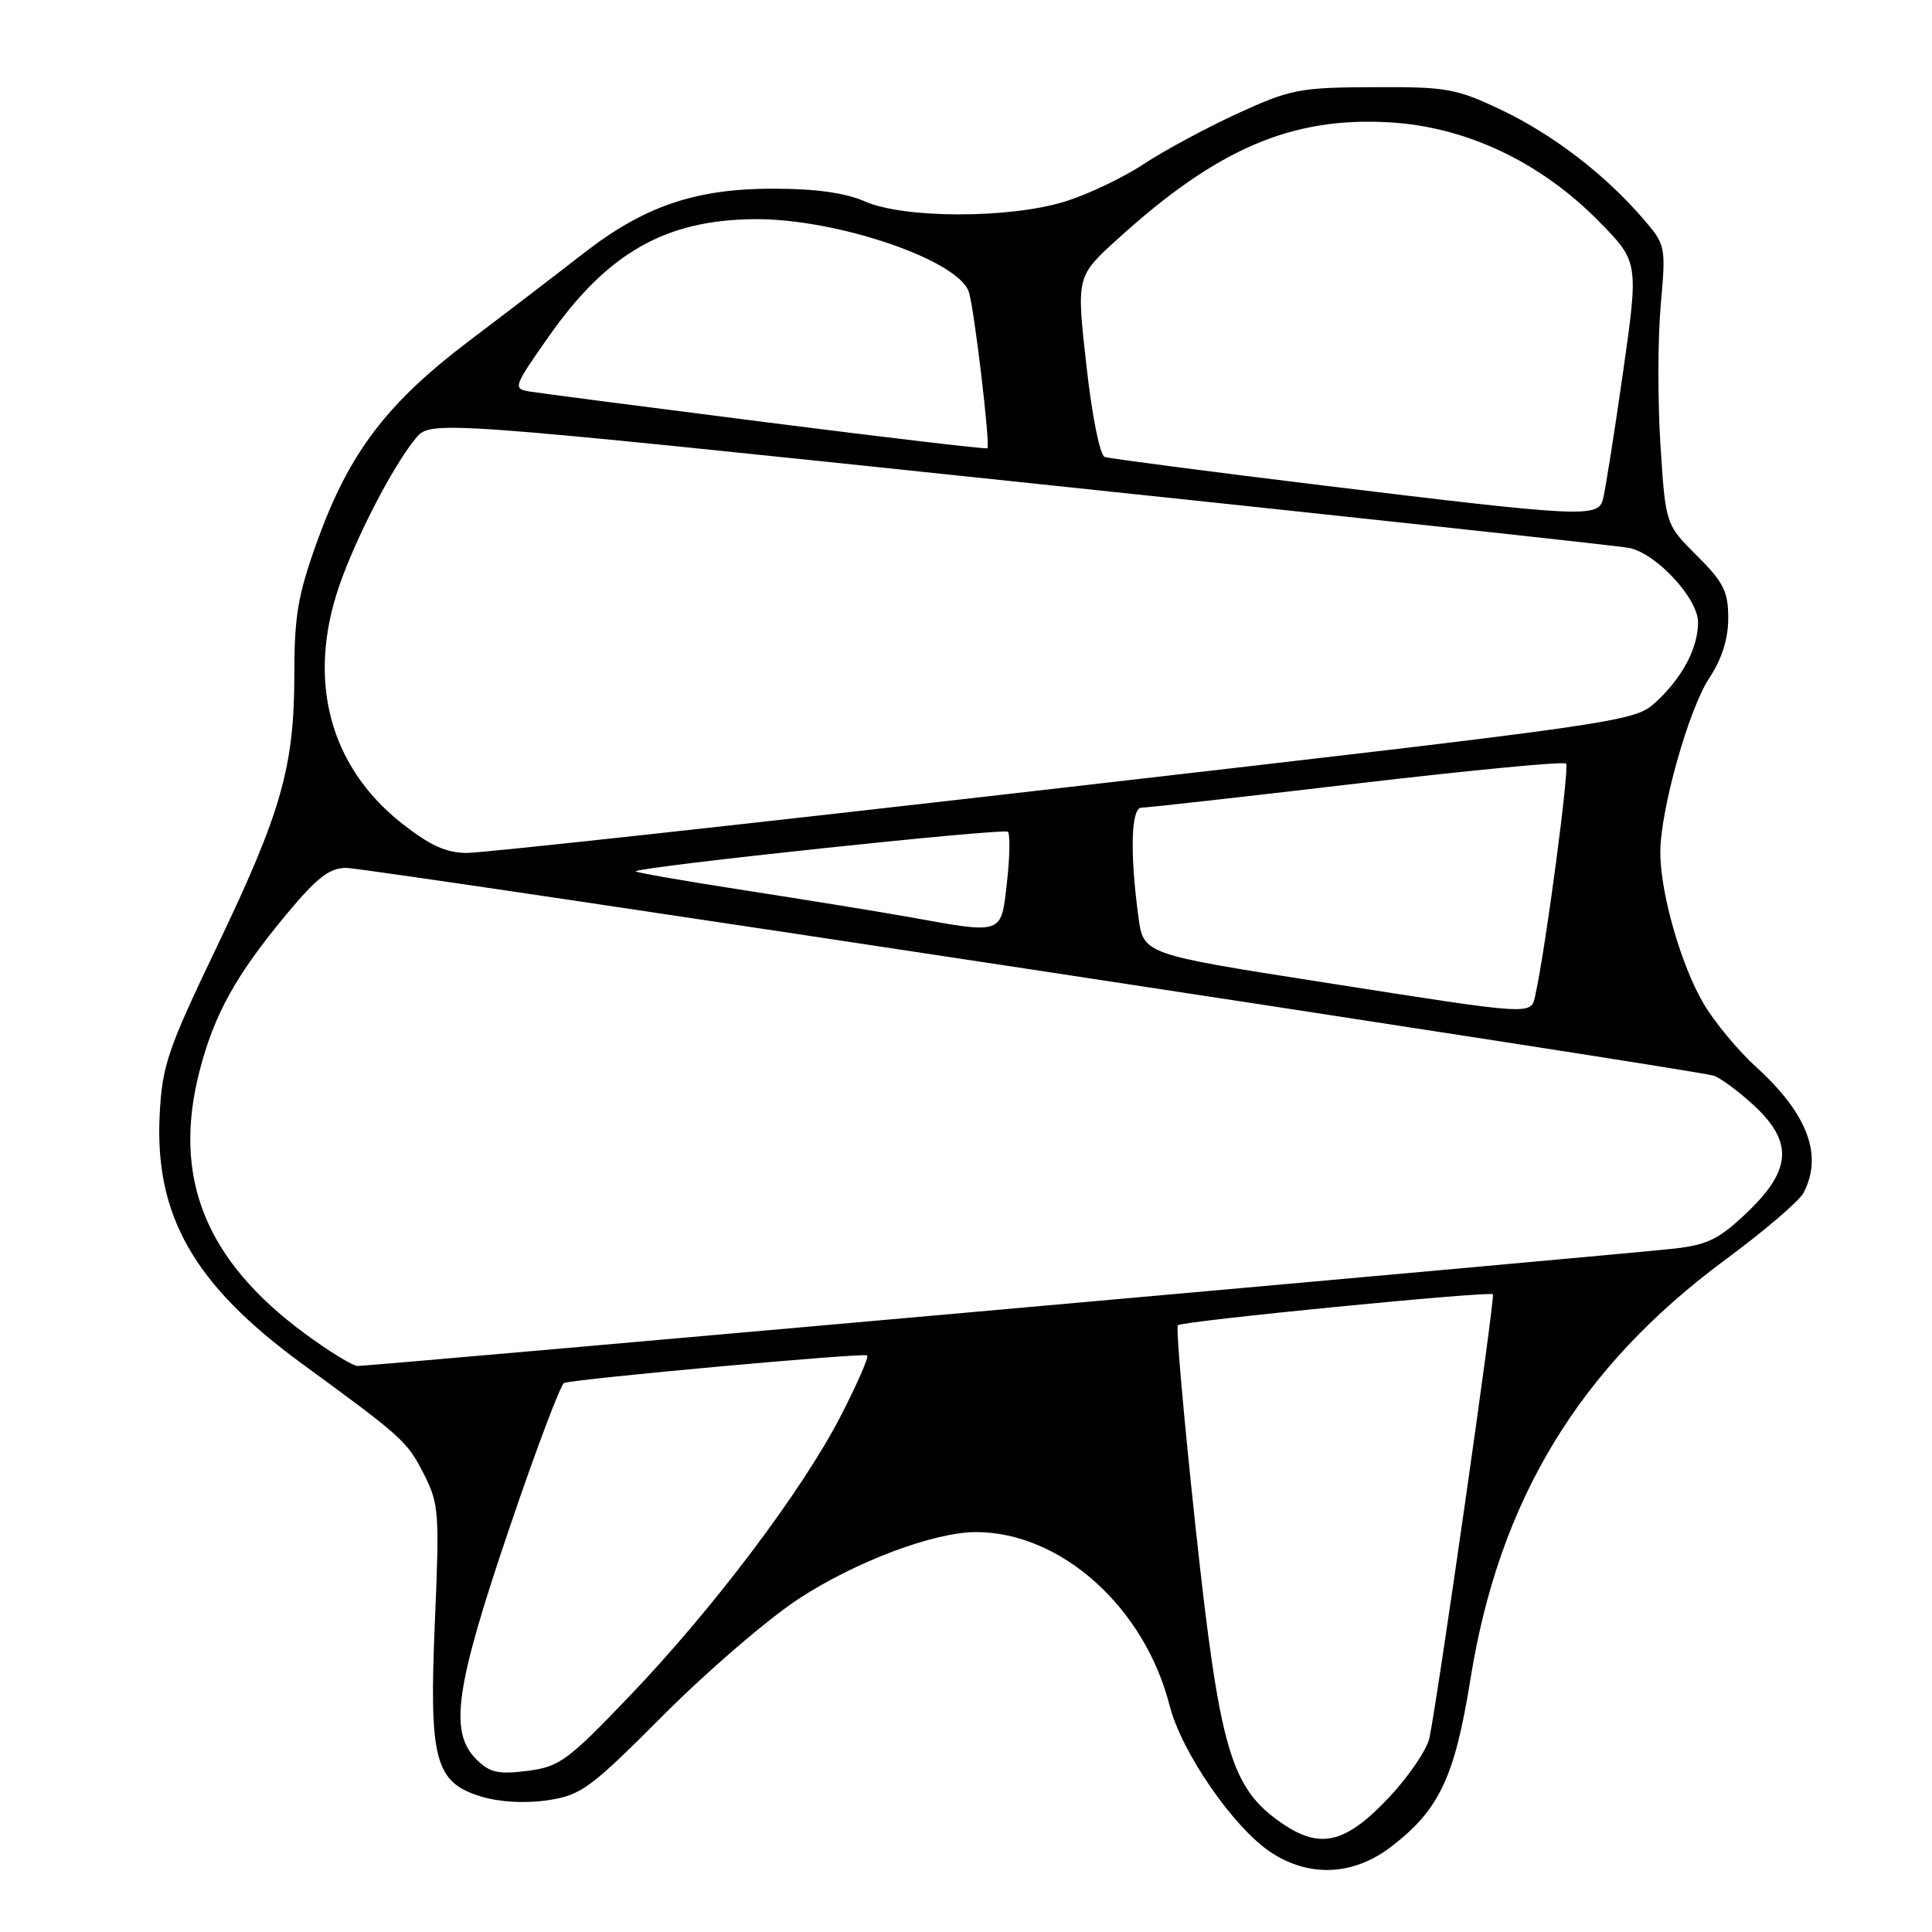 <?xml version="1.0" encoding="UTF-8" standalone="no"?>
<!DOCTYPE svg PUBLIC "-//W3C//DTD SVG 1.1//EN" "http://www.w3.org/Graphics/SVG/1.1/DTD/svg11.dtd" >
<svg xmlns="http://www.w3.org/2000/svg" xmlns:xlink="http://www.w3.org/1999/xlink" version="1.1" viewBox="0 0 256 256">
 <g >
 <path fill="currentColor"
d=" M 184.28 244.74 C 190.71 239.83 192.75 235.53 194.85 222.45 C 198.66 198.68 209.31 181.18 228.64 166.90 C 233.73 163.14 238.37 159.18 238.95 158.10 C 241.60 153.14 239.55 147.63 232.77 141.45 C 230.32 139.23 227.15 135.41 225.72 132.96 C 222.73 127.87 220.00 118.30 220.00 112.95 C 220.00 107.32 223.76 93.96 226.52 89.79 C 228.16 87.32 229.00 84.64 229.00 81.90 C 229.00 78.38 228.38 77.15 224.85 73.63 C 220.70 69.50 220.70 69.50 220.02 59.00 C 219.65 53.22 219.66 44.90 220.05 40.50 C 220.75 32.60 220.72 32.46 217.74 29.00 C 212.67 23.12 205.82 17.86 199.00 14.60 C 192.98 11.73 191.73 11.50 182.00 11.55 C 172.20 11.59 171.00 11.82 164.00 15.03 C 159.88 16.92 154.25 19.95 151.50 21.77 C 148.75 23.58 144.03 25.82 141.00 26.74 C 133.62 28.98 119.80 28.96 114.63 26.70 C 112.00 25.55 108.07 25.00 102.42 25.00 C 92.12 25.00 85.30 27.33 77.24 33.63 C 74.08 36.09 67.36 41.24 62.29 45.07 C 51.27 53.40 46.30 59.94 42.07 71.61 C 39.48 78.79 39.00 81.54 39.00 89.34 C 39.00 101.60 37.28 107.63 28.71 125.50 C 22.22 139.05 21.49 141.19 21.16 147.67 C 20.47 161.09 25.69 170.22 40.02 180.70 C 53.40 190.48 53.95 190.97 56.18 195.35 C 58.15 199.22 58.25 200.47 57.63 214.74 C 56.83 233.27 57.61 236.20 63.82 238.07 C 66.27 238.80 69.65 238.98 72.59 238.54 C 77.00 237.88 78.21 236.99 87.93 227.24 C 93.73 221.42 101.80 214.48 105.86 211.83 C 113.45 206.88 123.78 203.00 129.36 203.01 C 140.58 203.03 151.67 212.97 154.98 226.00 C 156.55 232.18 163.47 242.20 168.41 245.45 C 173.48 248.79 179.31 248.53 184.28 244.74 Z  M 169.83 241.57 C 163.06 236.90 161.61 231.90 158.41 202.29 C 156.86 187.88 155.80 175.87 156.07 175.60 C 156.62 175.05 197.34 171.05 197.82 171.50 C 198.13 171.80 190.54 224.85 189.41 230.27 C 189.09 231.80 186.73 235.29 184.17 238.04 C 178.32 244.29 174.97 245.11 169.83 241.57 Z  M 63.12 233.12 C 59.48 229.48 60.32 223.62 67.49 202.51 C 71.03 192.07 74.30 183.40 74.75 183.25 C 76.46 182.68 114.52 179.22 114.91 179.60 C 115.14 179.82 113.57 183.41 111.42 187.59 C 106.34 197.47 94.50 213.18 83.36 224.80 C 75.21 233.32 74.13 234.11 69.87 234.65 C 66.01 235.14 64.89 234.89 63.12 233.12 Z  M 40.36 176.68 C 27.22 166.99 22.82 156.06 26.42 142.00 C 28.37 134.40 31.25 129.20 38.08 121.00 C 42.03 116.26 43.67 115.00 45.90 115.00 C 48.83 115.00 224.28 141.66 227.06 142.53 C 227.92 142.80 230.29 144.54 232.31 146.39 C 237.62 151.26 237.43 154.97 231.57 160.59 C 227.83 164.17 226.30 164.94 221.82 165.45 C 215.71 166.16 49.19 181.00 47.40 181.00 C 46.75 181.00 43.58 179.06 40.36 176.68 Z  M 175.00 130.11 C 151.50 126.43 151.50 126.43 150.84 121.46 C 149.70 112.97 149.87 107.00 151.25 107.02 C 151.94 107.03 164.75 105.59 179.73 103.83 C 194.71 102.07 207.21 100.87 207.51 101.18 C 207.99 101.66 204.82 125.59 203.46 131.75 C 202.84 134.57 203.85 134.63 175.00 130.11 Z  M 120.50 121.52 C 116.65 120.83 106.86 119.24 98.73 117.98 C 90.61 116.72 84.09 115.59 84.23 115.45 C 84.91 114.82 133.04 109.71 133.55 110.21 C 133.86 110.53 133.81 113.54 133.43 116.89 C 132.64 123.91 133.02 123.78 120.50 121.52 Z  M 53.22 109.08 C 43.64 101.50 40.65 90.14 44.95 77.63 C 47.17 71.20 52.10 61.69 55.08 58.09 C 57.08 55.67 57.08 55.67 135.29 63.89 C 178.31 68.41 214.58 72.33 215.91 72.61 C 219.51 73.37 225.00 79.31 225.00 82.45 C 225.00 85.89 222.89 89.85 219.34 93.09 C 216.55 95.63 215.25 95.82 141.00 104.36 C 99.47 109.14 63.85 113.04 61.84 113.02 C 59.11 113.01 56.92 112.00 53.22 109.08 Z  M 175.50 64.35 C 160.10 62.47 147.00 60.76 146.38 60.55 C 145.74 60.33 144.69 55.07 143.95 48.39 C 142.63 36.63 142.63 36.63 148.07 31.69 C 161.26 19.70 171.13 15.46 184.13 16.21 C 194.26 16.80 204.10 21.45 211.83 29.30 C 217.15 34.71 217.15 34.71 215.02 49.61 C 213.85 57.80 212.66 65.29 212.38 66.25 C 211.69 68.60 209.36 68.48 175.50 64.35 Z  M 101.50 55.95 C 85.55 53.92 71.45 52.09 70.18 51.88 C 67.93 51.51 68.02 51.26 72.79 44.48 C 80.54 33.47 88.21 29.12 100.04 29.04 C 110.93 28.97 127.10 34.49 128.39 38.73 C 129.13 41.14 131.25 59.11 130.83 59.40 C 130.65 59.53 117.45 57.98 101.50 55.95 Z "/>
</g>
</svg>